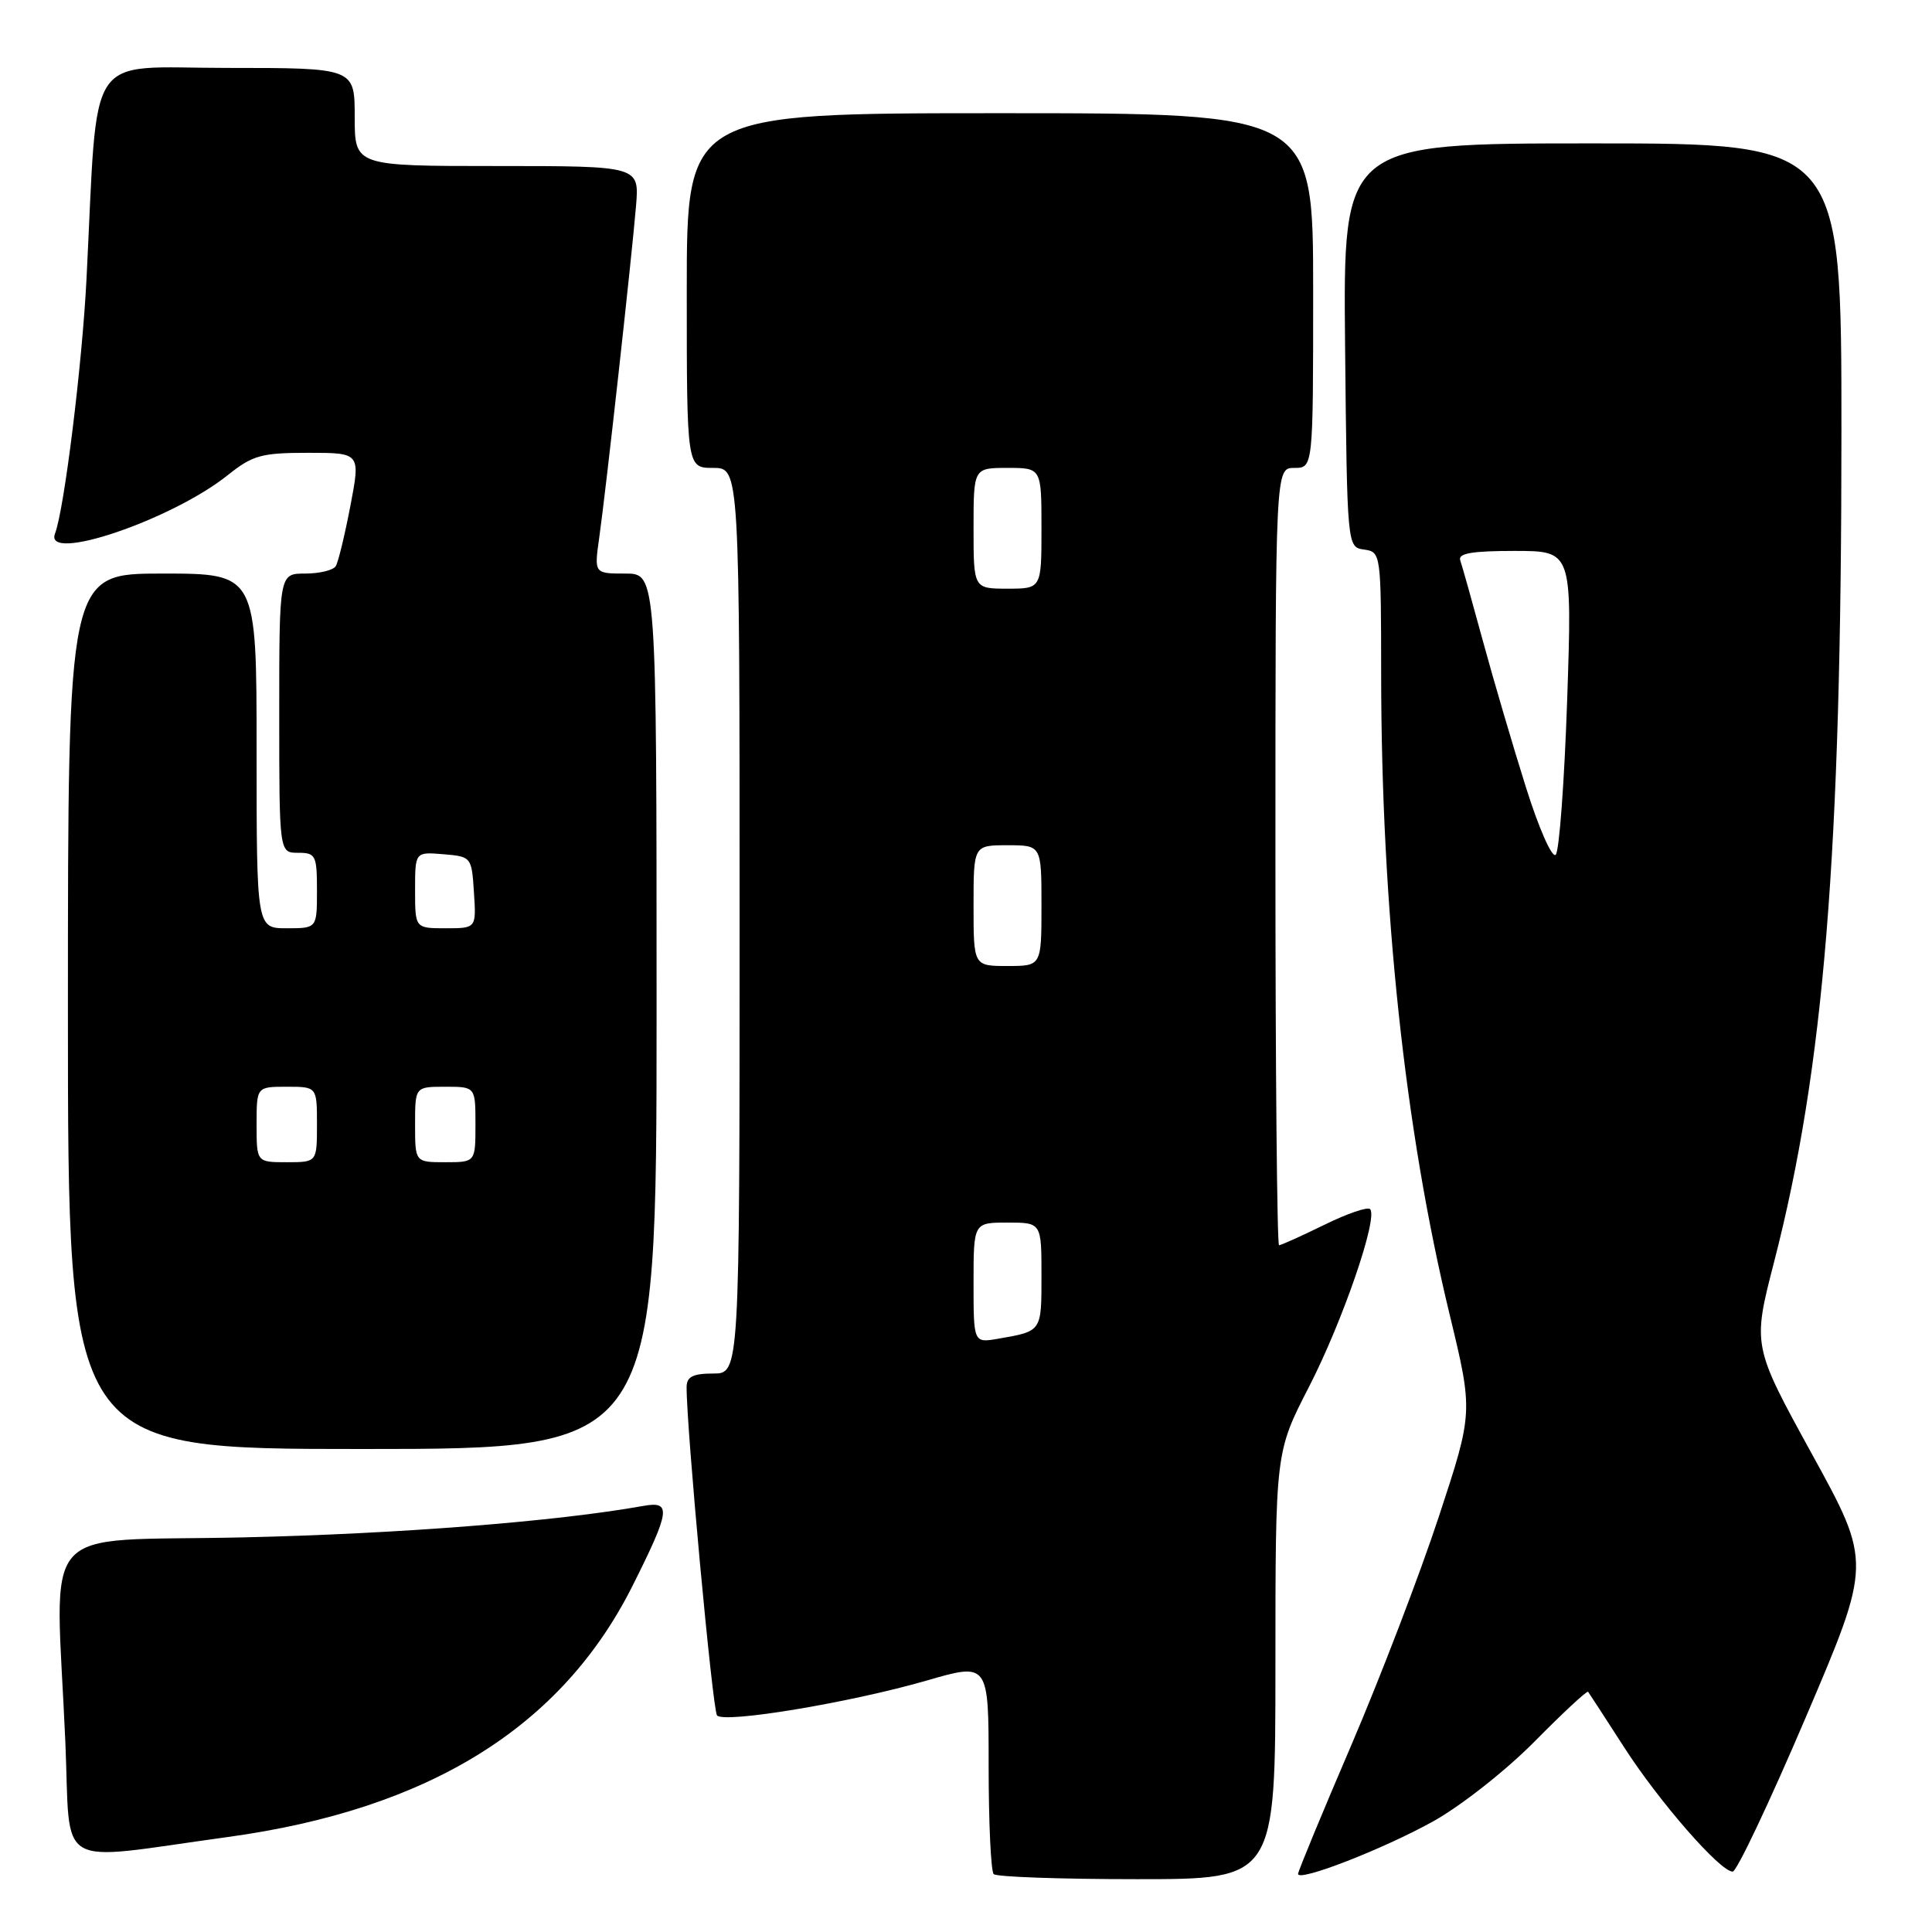 <?xml version="1.0" encoding="UTF-8" standalone="no"?>
<!DOCTYPE svg PUBLIC "-//W3C//DTD SVG 1.1//EN" "http://www.w3.org/Graphics/SVG/1.1/DTD/svg11.dtd" >
<svg xmlns="http://www.w3.org/2000/svg" xmlns:xlink="http://www.w3.org/1999/xlink" version="1.1" viewBox="0 0 256 256">
 <g >
 <path fill="currentColor"
d=" M 169.00 220.70 C 169.00 192.41 169.00 192.41 173.43 183.80 C 177.90 175.11 182.65 161.31 181.54 160.21 C 181.21 159.88 178.47 160.82 175.45 162.31 C 172.43 163.79 169.74 165.00 169.48 165.00 C 169.22 165.00 169.00 141.82 169.00 113.50 C 169.00 62.00 169.00 62.00 171.50 62.00 C 174.00 62.00 174.00 62.00 174.00 38.50 C 174.00 15.00 174.00 15.00 132.50 15.00 C 91.00 15.00 91.00 15.00 91.00 38.50 C 91.00 62.00 91.00 62.00 94.50 62.00 C 98.00 62.00 98.00 62.00 98.00 122.00 C 98.00 182.00 98.00 182.00 94.50 182.00 C 91.84 182.00 91.00 182.42 90.98 183.75 C 90.93 188.92 94.42 226.62 95.01 227.30 C 95.95 228.39 112.65 225.61 122.76 222.69 C 131.00 220.30 131.00 220.30 131.00 233.98 C 131.00 241.51 131.30 247.97 131.67 248.33 C 132.03 248.70 140.58 249.00 150.67 249.00 C 169.00 249.00 169.00 249.00 169.00 220.70 Z  M 189.90 241.34 C 193.57 239.30 199.53 234.61 203.34 230.76 C 207.10 226.95 210.29 223.99 210.43 224.17 C 210.57 224.35 212.71 227.65 215.19 231.50 C 219.87 238.77 227.93 248.00 229.59 248.00 C 230.12 248.00 234.48 238.79 239.28 227.54 C 248.01 207.08 248.01 207.08 240.11 192.70 C 232.21 178.32 232.21 178.32 235.08 167.20 C 241.70 141.50 244.00 113.16 244.00 57.25 C 244.00 19.00 244.00 19.00 210.98 19.00 C 177.97 19.00 177.97 19.00 178.23 45.75 C 178.50 72.50 178.50 72.50 180.75 72.82 C 182.98 73.14 183.00 73.30 183.01 89.32 C 183.03 120.41 186.15 149.67 192.07 174.12 C 195.21 187.12 195.21 187.12 190.66 200.94 C 188.16 208.54 182.94 222.17 179.06 231.23 C 175.17 240.29 172.00 247.97 172.00 248.30 C 172.00 249.40 183.26 245.03 189.90 241.34 Z  M 30.14 243.42 C 56.88 239.76 74.45 228.84 83.85 210.06 C 88.82 200.13 88.99 198.87 85.25 199.54 C 73.77 201.60 52.75 203.25 32.25 203.71 C 4.52 204.34 7.37 201.07 8.66 230.85 C 9.40 248.09 6.88 246.61 30.14 243.42 Z  M 87.00 134.00 C 87.00 76.00 87.00 76.00 82.86 76.00 C 78.73 76.00 78.73 76.00 79.40 71.25 C 80.29 64.99 83.73 33.94 84.28 27.25 C 84.71 22.00 84.71 22.00 65.85 22.00 C 47.00 22.00 47.00 22.00 47.00 15.50 C 47.00 9.00 47.00 9.00 30.09 9.00 C 11.09 9.00 13.03 6.07 11.46 37.00 C 10.89 48.29 8.51 67.52 7.29 70.70 C 5.77 74.65 22.74 68.91 30.19 62.95 C 33.48 60.32 34.64 60.00 40.83 60.00 C 47.77 60.00 47.77 60.00 46.43 67.02 C 45.69 70.88 44.82 74.48 44.49 75.02 C 44.15 75.56 42.33 76.00 40.44 76.00 C 37.00 76.00 37.00 76.00 37.00 94.50 C 37.00 113.00 37.00 113.00 39.50 113.00 C 41.83 113.00 42.00 113.33 42.00 118.00 C 42.00 123.00 42.00 123.00 38.00 123.00 C 34.00 123.00 34.00 123.00 34.00 99.50 C 34.00 76.00 34.00 76.00 21.50 76.00 C 9.00 76.00 9.00 76.00 9.00 134.00 C 9.00 192.00 9.00 192.00 48.00 192.00 C 87.00 192.00 87.00 192.00 87.00 134.00 Z  M 129.00 169.97 C 129.00 162.00 129.00 162.00 133.50 162.00 C 138.00 162.00 138.00 162.00 138.00 169.03 C 138.00 176.48 138.07 176.38 132.25 177.39 C 129.00 177.95 129.00 177.95 129.00 169.97 Z  M 129.00 120.00 C 129.00 112.00 129.00 112.00 133.50 112.00 C 138.00 112.00 138.00 112.00 138.00 120.00 C 138.00 128.00 138.00 128.00 133.50 128.00 C 129.00 128.00 129.00 128.00 129.00 120.00 Z  M 129.00 70.00 C 129.00 62.00 129.00 62.00 133.50 62.00 C 138.00 62.00 138.00 62.00 138.00 70.00 C 138.00 78.00 138.00 78.00 133.50 78.00 C 129.00 78.00 129.00 78.00 129.00 70.00 Z  M 202.19 104.31 C 200.49 98.91 197.93 90.22 196.51 85.00 C 195.09 79.78 193.73 74.94 193.49 74.25 C 193.17 73.32 195.03 73.00 200.69 73.00 C 208.32 73.00 208.32 73.00 207.66 92.70 C 207.29 103.54 206.61 112.79 206.14 113.26 C 205.66 113.74 203.91 109.78 202.19 104.31 Z  M 34.00 149.00 C 34.00 144.00 34.00 144.00 38.00 144.00 C 42.00 144.00 42.00 144.00 42.00 149.00 C 42.00 154.00 42.00 154.00 38.00 154.00 C 34.00 154.00 34.00 154.00 34.00 149.00 Z  M 55.00 149.00 C 55.00 144.00 55.00 144.00 59.00 144.00 C 63.00 144.00 63.00 144.00 63.00 149.00 C 63.00 154.00 63.00 154.00 59.00 154.00 C 55.00 154.00 55.00 154.00 55.00 149.00 Z  M 55.00 117.94 C 55.00 112.88 55.00 112.88 58.75 113.19 C 62.46 113.50 62.50 113.55 62.80 118.25 C 63.11 123.00 63.11 123.00 59.05 123.00 C 55.00 123.00 55.00 123.00 55.00 117.94 Z "/>
</g>
</svg>
